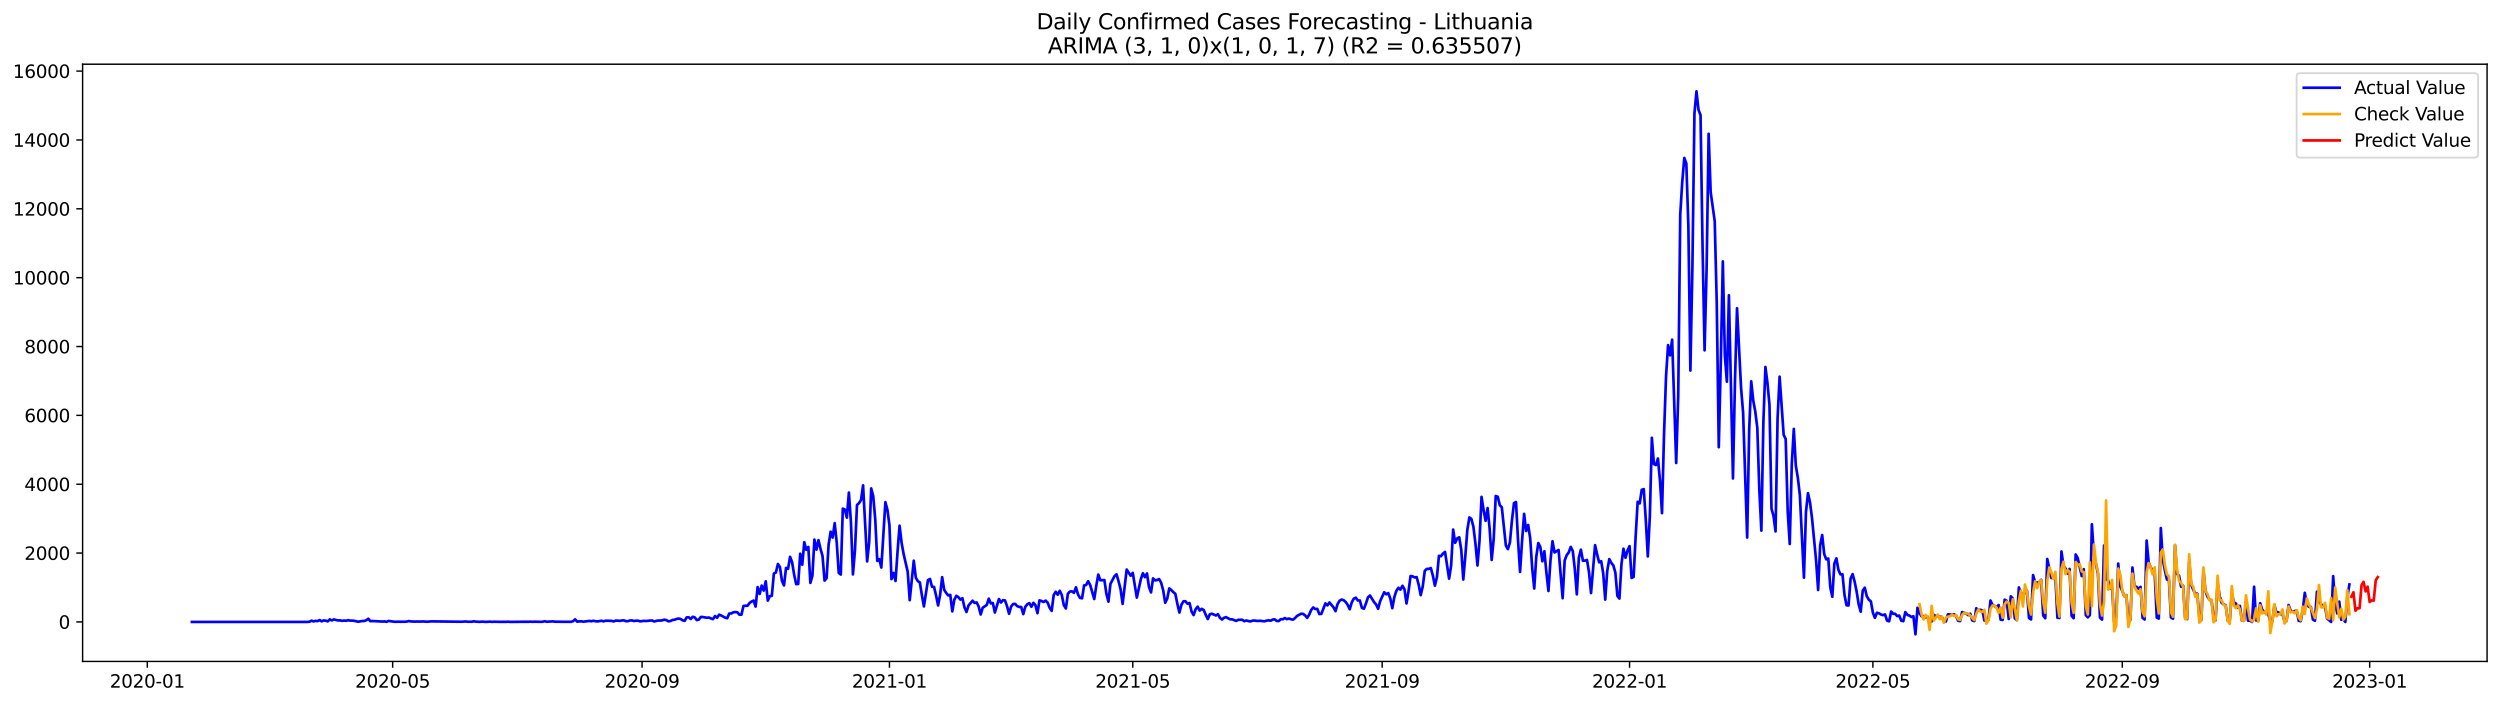 <?xml version="1.0" encoding="utf-8" standalone="no"?>
<!DOCTYPE svg PUBLIC "-//W3C//DTD SVG 1.1//EN"
  "http://www.w3.org/Graphics/SVG/1.1/DTD/svg11.dtd">
<svg xmlns:xlink="http://www.w3.org/1999/xlink" width="1392.412pt" height="392.274pt" viewBox="0 0 1392.412 392.274" xmlns="http://www.w3.org/2000/svg" version="1.1">
 <defs>
  <style type="text/css">*{stroke-linejoin: round; stroke-linecap: butt}</style>
 </defs>
 <g id="figure_1">
  <g id="patch_1">
   <path d="M 0 392.274 
L 1392.412 392.274 
L 1392.412 0 
L 0 0 
z
" style="fill: #ffffff"/>
  </g>
  <g id="axes_1">
   <g id="patch_2">
    <path d="M 46.013 368.396 
L 1385.213 368.396 
L 1385.213 35.755 
L 46.013 35.755 
z
" style="fill: #ffffff"/>
   </g>
   <g id="matplotlib.axis_1">
    <g id="xtick_1">
     <g id="line2d_1">
      <defs>
       <path id="m65c82a0b52" d="M 0 0 
L 0 3.5 
" style="stroke: #000000; stroke-width: 0.8"/>
      </defs>
      <g>
       <use xlink:href="#m65c82a0b52" x="82.039" y="368.396" style="stroke: #000000; stroke-width: 0.8"/>
      </g>
     </g>
     <g id="text_1">
      <!-- 2020-01 -->
      <g transform="translate(61.148 382.994)scale(0.1 -0.1)">
       <defs>
        <path id="DejaVuSans-32" d="M 1228 531 
L 3431 531 
L 3431 0 
L 469 0 
L 469 531 
Q 828 903 1448 1529 
Q 2069 2156 2228 2338 
Q 2531 2678 2651 2914 
Q 2772 3150 2772 3378 
Q 2772 3750 2511 3984 
Q 2250 4219 1831 4219 
Q 1534 4219 1204 4116 
Q 875 4013 500 3803 
L 500 4441 
Q 881 4594 1212 4672 
Q 1544 4750 1819 4750 
Q 2544 4750 2975 4387 
Q 3406 4025 3406 3419 
Q 3406 3131 3298 2873 
Q 3191 2616 2906 2266 
Q 2828 2175 2409 1742 
Q 1991 1309 1228 531 
z
" transform="scale(0.016)"/>
        <path id="DejaVuSans-30" d="M 2034 4250 
Q 1547 4250 1301 3770 
Q 1056 3291 1056 2328 
Q 1056 1369 1301 889 
Q 1547 409 2034 409 
Q 2525 409 2770 889 
Q 3016 1369 3016 2328 
Q 3016 3291 2770 3770 
Q 2525 4250 2034 4250 
z
M 2034 4750 
Q 2819 4750 3233 4129 
Q 3647 3509 3647 2328 
Q 3647 1150 3233 529 
Q 2819 -91 2034 -91 
Q 1250 -91 836 529 
Q 422 1150 422 2328 
Q 422 3509 836 4129 
Q 1250 4750 2034 4750 
z
" transform="scale(0.016)"/>
        <path id="DejaVuSans-2d" d="M 313 2009 
L 1997 2009 
L 1997 1497 
L 313 1497 
L 313 2009 
z
" transform="scale(0.016)"/>
        <path id="DejaVuSans-31" d="M 794 531 
L 1825 531 
L 1825 4091 
L 703 3866 
L 703 4441 
L 1819 4666 
L 2450 4666 
L 2450 531 
L 3481 531 
L 3481 0 
L 794 0 
L 794 531 
z
" transform="scale(0.016)"/>
       </defs>
       <use xlink:href="#DejaVuSans-32"/>
       <use xlink:href="#DejaVuSans-30" x="63.623"/>
       <use xlink:href="#DejaVuSans-32" x="127.246"/>
       <use xlink:href="#DejaVuSans-30" x="190.869"/>
       <use xlink:href="#DejaVuSans-2d" x="254.492"/>
       <use xlink:href="#DejaVuSans-30" x="290.576"/>
       <use xlink:href="#DejaVuSans-31" x="354.199"/>
      </g>
     </g>
    </g>
    <g id="xtick_2">
     <g id="line2d_2">
      <g>
       <use xlink:href="#m65c82a0b52" x="218.692" y="368.396" style="stroke: #000000; stroke-width: 0.8"/>
      </g>
     </g>
     <g id="text_2">
      <!-- 2020-05 -->
      <g transform="translate(197.801 382.994)scale(0.1 -0.1)">
       <defs>
        <path id="DejaVuSans-35" d="M 691 4666 
L 3169 4666 
L 3169 4134 
L 1269 4134 
L 1269 2991 
Q 1406 3038 1543 3061 
Q 1681 3084 1819 3084 
Q 2600 3084 3056 2656 
Q 3513 2228 3513 1497 
Q 3513 744 3044 326 
Q 2575 -91 1722 -91 
Q 1428 -91 1123 -41 
Q 819 9 494 109 
L 494 744 
Q 775 591 1075 516 
Q 1375 441 1709 441 
Q 2250 441 2565 725 
Q 2881 1009 2881 1497 
Q 2881 1984 2565 2268 
Q 2250 2553 1709 2553 
Q 1456 2553 1204 2497 
Q 953 2441 691 2322 
L 691 4666 
z
" transform="scale(0.016)"/>
       </defs>
       <use xlink:href="#DejaVuSans-32"/>
       <use xlink:href="#DejaVuSans-30" x="63.623"/>
       <use xlink:href="#DejaVuSans-32" x="127.246"/>
       <use xlink:href="#DejaVuSans-30" x="190.869"/>
       <use xlink:href="#DejaVuSans-2d" x="254.492"/>
       <use xlink:href="#DejaVuSans-30" x="290.576"/>
       <use xlink:href="#DejaVuSans-35" x="354.199"/>
      </g>
     </g>
    </g>
    <g id="xtick_3">
     <g id="line2d_3">
      <g>
       <use xlink:href="#m65c82a0b52" x="357.604" y="368.396" style="stroke: #000000; stroke-width: 0.8"/>
      </g>
     </g>
     <g id="text_3">
      <!-- 2020-09 -->
      <g transform="translate(336.713 382.994)scale(0.1 -0.1)">
       <defs>
        <path id="DejaVuSans-39" d="M 703 97 
L 703 672 
Q 941 559 1184 500 
Q 1428 441 1663 441 
Q 2288 441 2617 861 
Q 2947 1281 2994 2138 
Q 2813 1869 2534 1725 
Q 2256 1581 1919 1581 
Q 1219 1581 811 2004 
Q 403 2428 403 3163 
Q 403 3881 828 4315 
Q 1253 4750 1959 4750 
Q 2769 4750 3195 4129 
Q 3622 3509 3622 2328 
Q 3622 1225 3098 567 
Q 2575 -91 1691 -91 
Q 1453 -91 1209 -44 
Q 966 3 703 97 
z
M 1959 2075 
Q 2384 2075 2632 2365 
Q 2881 2656 2881 3163 
Q 2881 3666 2632 3958 
Q 2384 4250 1959 4250 
Q 1534 4250 1286 3958 
Q 1038 3666 1038 3163 
Q 1038 2656 1286 2365 
Q 1534 2075 1959 2075 
z
" transform="scale(0.016)"/>
       </defs>
       <use xlink:href="#DejaVuSans-32"/>
       <use xlink:href="#DejaVuSans-30" x="63.623"/>
       <use xlink:href="#DejaVuSans-32" x="127.246"/>
       <use xlink:href="#DejaVuSans-30" x="190.869"/>
       <use xlink:href="#DejaVuSans-2d" x="254.492"/>
       <use xlink:href="#DejaVuSans-30" x="290.576"/>
       <use xlink:href="#DejaVuSans-39" x="354.199"/>
      </g>
     </g>
    </g>
    <g id="xtick_4">
     <g id="line2d_4">
      <g>
       <use xlink:href="#m65c82a0b52" x="495.386" y="368.396" style="stroke: #000000; stroke-width: 0.8"/>
      </g>
     </g>
     <g id="text_4">
      <!-- 2021-01 -->
      <g transform="translate(474.495 382.994)scale(0.1 -0.1)">
       <use xlink:href="#DejaVuSans-32"/>
       <use xlink:href="#DejaVuSans-30" x="63.623"/>
       <use xlink:href="#DejaVuSans-32" x="127.246"/>
       <use xlink:href="#DejaVuSans-31" x="190.869"/>
       <use xlink:href="#DejaVuSans-2d" x="254.492"/>
       <use xlink:href="#DejaVuSans-30" x="290.576"/>
       <use xlink:href="#DejaVuSans-31" x="354.199"/>
      </g>
     </g>
    </g>
    <g id="xtick_5">
     <g id="line2d_5">
      <g>
       <use xlink:href="#m65c82a0b52" x="630.91" y="368.396" style="stroke: #000000; stroke-width: 0.8"/>
      </g>
     </g>
     <g id="text_5">
      <!-- 2021-05 -->
      <g transform="translate(610.019 382.994)scale(0.1 -0.1)">
       <use xlink:href="#DejaVuSans-32"/>
       <use xlink:href="#DejaVuSans-30" x="63.623"/>
       <use xlink:href="#DejaVuSans-32" x="127.246"/>
       <use xlink:href="#DejaVuSans-31" x="190.869"/>
       <use xlink:href="#DejaVuSans-2d" x="254.492"/>
       <use xlink:href="#DejaVuSans-30" x="290.576"/>
       <use xlink:href="#DejaVuSans-35" x="354.199"/>
      </g>
     </g>
    </g>
    <g id="xtick_6">
     <g id="line2d_6">
      <g>
       <use xlink:href="#m65c82a0b52" x="769.822" y="368.396" style="stroke: #000000; stroke-width: 0.8"/>
      </g>
     </g>
     <g id="text_6">
      <!-- 2021-09 -->
      <g transform="translate(748.931 382.994)scale(0.1 -0.1)">
       <use xlink:href="#DejaVuSans-32"/>
       <use xlink:href="#DejaVuSans-30" x="63.623"/>
       <use xlink:href="#DejaVuSans-32" x="127.246"/>
       <use xlink:href="#DejaVuSans-31" x="190.869"/>
       <use xlink:href="#DejaVuSans-2d" x="254.492"/>
       <use xlink:href="#DejaVuSans-30" x="290.576"/>
       <use xlink:href="#DejaVuSans-39" x="354.199"/>
      </g>
     </g>
    </g>
    <g id="xtick_7">
     <g id="line2d_7">
      <g>
       <use xlink:href="#m65c82a0b52" x="907.604" y="368.396" style="stroke: #000000; stroke-width: 0.8"/>
      </g>
     </g>
     <g id="text_7">
      <!-- 2022-01 -->
      <g transform="translate(886.713 382.994)scale(0.1 -0.1)">
       <use xlink:href="#DejaVuSans-32"/>
       <use xlink:href="#DejaVuSans-30" x="63.623"/>
       <use xlink:href="#DejaVuSans-32" x="127.246"/>
       <use xlink:href="#DejaVuSans-32" x="190.869"/>
       <use xlink:href="#DejaVuSans-2d" x="254.492"/>
       <use xlink:href="#DejaVuSans-30" x="290.576"/>
       <use xlink:href="#DejaVuSans-31" x="354.199"/>
      </g>
     </g>
    </g>
    <g id="xtick_8">
     <g id="line2d_8">
      <g>
       <use xlink:href="#m65c82a0b52" x="1043.128" y="368.396" style="stroke: #000000; stroke-width: 0.8"/>
      </g>
     </g>
     <g id="text_8">
      <!-- 2022-05 -->
      <g transform="translate(1022.237 382.994)scale(0.1 -0.1)">
       <use xlink:href="#DejaVuSans-32"/>
       <use xlink:href="#DejaVuSans-30" x="63.623"/>
       <use xlink:href="#DejaVuSans-32" x="127.246"/>
       <use xlink:href="#DejaVuSans-32" x="190.869"/>
       <use xlink:href="#DejaVuSans-2d" x="254.492"/>
       <use xlink:href="#DejaVuSans-30" x="290.576"/>
       <use xlink:href="#DejaVuSans-35" x="354.199"/>
      </g>
     </g>
    </g>
    <g id="xtick_9">
     <g id="line2d_9">
      <g>
       <use xlink:href="#m65c82a0b52" x="1182.04" y="368.396" style="stroke: #000000; stroke-width: 0.8"/>
      </g>
     </g>
     <g id="text_9">
      <!-- 2022-09 -->
      <g transform="translate(1161.148 382.994)scale(0.1 -0.1)">
       <use xlink:href="#DejaVuSans-32"/>
       <use xlink:href="#DejaVuSans-30" x="63.623"/>
       <use xlink:href="#DejaVuSans-32" x="127.246"/>
       <use xlink:href="#DejaVuSans-32" x="190.869"/>
       <use xlink:href="#DejaVuSans-2d" x="254.492"/>
       <use xlink:href="#DejaVuSans-30" x="290.576"/>
       <use xlink:href="#DejaVuSans-39" x="354.199"/>
      </g>
     </g>
    </g>
    <g id="xtick_10">
     <g id="line2d_10">
      <g>
       <use xlink:href="#m65c82a0b52" x="1319.822" y="368.396" style="stroke: #000000; stroke-width: 0.8"/>
      </g>
     </g>
     <g id="text_10">
      <!-- 2023-01 -->
      <g transform="translate(1298.931 382.994)scale(0.1 -0.1)">
       <defs>
        <path id="DejaVuSans-33" d="M 2597 2516 
Q 3050 2419 3304 2112 
Q 3559 1806 3559 1356 
Q 3559 666 3084 287 
Q 2609 -91 1734 -91 
Q 1441 -91 1130 -33 
Q 819 25 488 141 
L 488 750 
Q 750 597 1062 519 
Q 1375 441 1716 441 
Q 2309 441 2620 675 
Q 2931 909 2931 1356 
Q 2931 1769 2642 2001 
Q 2353 2234 1838 2234 
L 1294 2234 
L 1294 2753 
L 1863 2753 
Q 2328 2753 2575 2939 
Q 2822 3125 2822 3475 
Q 2822 3834 2567 4026 
Q 2313 4219 1838 4219 
Q 1578 4219 1281 4162 
Q 984 4106 628 3988 
L 628 4550 
Q 988 4650 1302 4700 
Q 1616 4750 1894 4750 
Q 2613 4750 3031 4423 
Q 3450 4097 3450 3541 
Q 3450 3153 3228 2886 
Q 3006 2619 2597 2516 
z
" transform="scale(0.016)"/>
       </defs>
       <use xlink:href="#DejaVuSans-32"/>
       <use xlink:href="#DejaVuSans-30" x="63.623"/>
       <use xlink:href="#DejaVuSans-32" x="127.246"/>
       <use xlink:href="#DejaVuSans-33" x="190.869"/>
       <use xlink:href="#DejaVuSans-2d" x="254.492"/>
       <use xlink:href="#DejaVuSans-30" x="290.576"/>
       <use xlink:href="#DejaVuSans-31" x="354.199"/>
      </g>
     </g>
    </g>
   </g>
   <g id="matplotlib.axis_2">
    <g id="ytick_1">
     <g id="line2d_11">
      <defs>
       <path id="m5f2a1e02d9" d="M 0 0 
L -3.5 0 
" style="stroke: #000000; stroke-width: 0.8"/>
      </defs>
      <g>
       <use xlink:href="#m5f2a1e02d9" x="46.013" y="346.392" style="stroke: #000000; stroke-width: 0.8"/>
      </g>
     </g>
     <g id="text_11">
      <!-- 0 -->
      <g transform="translate(32.65 350.191)scale(0.1 -0.1)">
       <use xlink:href="#DejaVuSans-30"/>
      </g>
     </g>
    </g>
    <g id="ytick_2">
     <g id="line2d_12">
      <g>
       <use xlink:href="#m5f2a1e02d9" x="46.013" y="308.043" style="stroke: #000000; stroke-width: 0.8"/>
      </g>
     </g>
     <g id="text_12">
      <!-- 2000 -->
      <g transform="translate(13.562 311.842)scale(0.1 -0.1)">
       <use xlink:href="#DejaVuSans-32"/>
       <use xlink:href="#DejaVuSans-30" x="63.623"/>
       <use xlink:href="#DejaVuSans-30" x="127.246"/>
       <use xlink:href="#DejaVuSans-30" x="190.869"/>
      </g>
     </g>
    </g>
    <g id="ytick_3">
     <g id="line2d_13">
      <g>
       <use xlink:href="#m5f2a1e02d9" x="46.013" y="269.694" style="stroke: #000000; stroke-width: 0.8"/>
      </g>
     </g>
     <g id="text_13">
      <!-- 4000 -->
      <g transform="translate(13.562 273.493)scale(0.1 -0.1)">
       <defs>
        <path id="DejaVuSans-34" d="M 2419 4116 
L 825 1625 
L 2419 1625 
L 2419 4116 
z
M 2253 4666 
L 3047 4666 
L 3047 1625 
L 3713 1625 
L 3713 1100 
L 3047 1100 
L 3047 0 
L 2419 0 
L 2419 1100 
L 313 1100 
L 313 1709 
L 2253 4666 
z
" transform="scale(0.016)"/>
       </defs>
       <use xlink:href="#DejaVuSans-34"/>
       <use xlink:href="#DejaVuSans-30" x="63.623"/>
       <use xlink:href="#DejaVuSans-30" x="127.246"/>
       <use xlink:href="#DejaVuSans-30" x="190.869"/>
      </g>
     </g>
    </g>
    <g id="ytick_4">
     <g id="line2d_14">
      <g>
       <use xlink:href="#m5f2a1e02d9" x="46.013" y="231.345" style="stroke: #000000; stroke-width: 0.8"/>
      </g>
     </g>
     <g id="text_14">
      <!-- 6000 -->
      <g transform="translate(13.562 235.144)scale(0.1 -0.1)">
       <defs>
        <path id="DejaVuSans-36" d="M 2113 2584 
Q 1688 2584 1439 2293 
Q 1191 2003 1191 1497 
Q 1191 994 1439 701 
Q 1688 409 2113 409 
Q 2538 409 2786 701 
Q 3034 994 3034 1497 
Q 3034 2003 2786 2293 
Q 2538 2584 2113 2584 
z
M 3366 4563 
L 3366 3988 
Q 3128 4100 2886 4159 
Q 2644 4219 2406 4219 
Q 1781 4219 1451 3797 
Q 1122 3375 1075 2522 
Q 1259 2794 1537 2939 
Q 1816 3084 2150 3084 
Q 2853 3084 3261 2657 
Q 3669 2231 3669 1497 
Q 3669 778 3244 343 
Q 2819 -91 2113 -91 
Q 1303 -91 875 529 
Q 447 1150 447 2328 
Q 447 3434 972 4092 
Q 1497 4750 2381 4750 
Q 2619 4750 2861 4703 
Q 3103 4656 3366 4563 
z
" transform="scale(0.016)"/>
       </defs>
       <use xlink:href="#DejaVuSans-36"/>
       <use xlink:href="#DejaVuSans-30" x="63.623"/>
       <use xlink:href="#DejaVuSans-30" x="127.246"/>
       <use xlink:href="#DejaVuSans-30" x="190.869"/>
      </g>
     </g>
    </g>
    <g id="ytick_5">
     <g id="line2d_15">
      <g>
       <use xlink:href="#m5f2a1e02d9" x="46.013" y="192.996" style="stroke: #000000; stroke-width: 0.8"/>
      </g>
     </g>
     <g id="text_15">
      <!-- 8000 -->
      <g transform="translate(13.562 196.796)scale(0.1 -0.1)">
       <defs>
        <path id="DejaVuSans-38" d="M 2034 2216 
Q 1584 2216 1326 1975 
Q 1069 1734 1069 1313 
Q 1069 891 1326 650 
Q 1584 409 2034 409 
Q 2484 409 2743 651 
Q 3003 894 3003 1313 
Q 3003 1734 2745 1975 
Q 2488 2216 2034 2216 
z
M 1403 2484 
Q 997 2584 770 2862 
Q 544 3141 544 3541 
Q 544 4100 942 4425 
Q 1341 4750 2034 4750 
Q 2731 4750 3128 4425 
Q 3525 4100 3525 3541 
Q 3525 3141 3298 2862 
Q 3072 2584 2669 2484 
Q 3125 2378 3379 2068 
Q 3634 1759 3634 1313 
Q 3634 634 3220 271 
Q 2806 -91 2034 -91 
Q 1263 -91 848 271 
Q 434 634 434 1313 
Q 434 1759 690 2068 
Q 947 2378 1403 2484 
z
M 1172 3481 
Q 1172 3119 1398 2916 
Q 1625 2713 2034 2713 
Q 2441 2713 2670 2916 
Q 2900 3119 2900 3481 
Q 2900 3844 2670 4047 
Q 2441 4250 2034 4250 
Q 1625 4250 1398 4047 
Q 1172 3844 1172 3481 
z
" transform="scale(0.016)"/>
       </defs>
       <use xlink:href="#DejaVuSans-38"/>
       <use xlink:href="#DejaVuSans-30" x="63.623"/>
       <use xlink:href="#DejaVuSans-30" x="127.246"/>
       <use xlink:href="#DejaVuSans-30" x="190.869"/>
      </g>
     </g>
    </g>
    <g id="ytick_6">
     <g id="line2d_16">
      <g>
       <use xlink:href="#m5f2a1e02d9" x="46.013" y="154.648" style="stroke: #000000; stroke-width: 0.8"/>
      </g>
     </g>
     <g id="text_16">
      <!-- 10000 -->
      <g transform="translate(7.2 158.447)scale(0.1 -0.1)">
       <use xlink:href="#DejaVuSans-31"/>
       <use xlink:href="#DejaVuSans-30" x="63.623"/>
       <use xlink:href="#DejaVuSans-30" x="127.246"/>
       <use xlink:href="#DejaVuSans-30" x="190.869"/>
       <use xlink:href="#DejaVuSans-30" x="254.492"/>
      </g>
     </g>
    </g>
    <g id="ytick_7">
     <g id="line2d_17">
      <g>
       <use xlink:href="#m5f2a1e02d9" x="46.013" y="116.299" style="stroke: #000000; stroke-width: 0.8"/>
      </g>
     </g>
     <g id="text_17">
      <!-- 12000 -->
      <g transform="translate(7.2 120.098)scale(0.1 -0.1)">
       <use xlink:href="#DejaVuSans-31"/>
       <use xlink:href="#DejaVuSans-32" x="63.623"/>
       <use xlink:href="#DejaVuSans-30" x="127.246"/>
       <use xlink:href="#DejaVuSans-30" x="190.869"/>
       <use xlink:href="#DejaVuSans-30" x="254.492"/>
      </g>
     </g>
    </g>
    <g id="ytick_8">
     <g id="line2d_18">
      <g>
       <use xlink:href="#m5f2a1e02d9" x="46.013" y="77.95" style="stroke: #000000; stroke-width: 0.8"/>
      </g>
     </g>
     <g id="text_18">
      <!-- 14000 -->
      <g transform="translate(7.2 81.749)scale(0.1 -0.1)">
       <use xlink:href="#DejaVuSans-31"/>
       <use xlink:href="#DejaVuSans-34" x="63.623"/>
       <use xlink:href="#DejaVuSans-30" x="127.246"/>
       <use xlink:href="#DejaVuSans-30" x="190.869"/>
       <use xlink:href="#DejaVuSans-30" x="254.492"/>
      </g>
     </g>
    </g>
    <g id="ytick_9">
     <g id="line2d_19">
      <g>
       <use xlink:href="#m5f2a1e02d9" x="46.013" y="39.601" style="stroke: #000000; stroke-width: 0.8"/>
      </g>
     </g>
     <g id="text_19">
      <!-- 16000 -->
      <g transform="translate(7.2 43.4)scale(0.1 -0.1)">
       <use xlink:href="#DejaVuSans-31"/>
       <use xlink:href="#DejaVuSans-36" x="63.623"/>
       <use xlink:href="#DejaVuSans-30" x="127.246"/>
       <use xlink:href="#DejaVuSans-30" x="190.869"/>
       <use xlink:href="#DejaVuSans-30" x="254.492"/>
      </g>
     </g>
    </g>
   </g>
   <g id="line2d_20">
    <path d="M 106.885 346.392 
L 171.259 346.392 
L 172.388 346.277 
L 173.518 345.682 
L 174.647 346.123 
L 175.776 345.817 
L 176.906 345.932 
L 178.035 345.337 
L 179.165 346.085 
L 180.294 345.548 
L 181.423 345.702 
L 182.553 346.066 
L 183.682 344.992 
L 184.811 345.548 
L 185.941 344.992 
L 188.199 345.567 
L 189.329 345.51 
L 190.458 345.797 
L 191.588 345.625 
L 192.717 345.759 
L 193.846 345.433 
L 194.976 345.663 
L 196.105 345.644 
L 197.234 345.759 
L 199.493 346.277 
L 201.752 345.874 
L 202.881 345.893 
L 204.011 345.452 
L 205.14 344.609 
L 206.269 345.989 
L 207.399 345.893 
L 213.045 346.181 
L 214.175 346.104 
L 215.304 346.354 
L 216.434 345.836 
L 219.822 346.315 
L 222.08 346.258 
L 223.21 346.315 
L 224.339 346.258 
L 225.468 346.315 
L 226.598 346.181 
L 227.727 345.913 
L 228.857 346.123 
L 231.115 346.219 
L 232.245 346.143 
L 233.374 346.219 
L 235.633 346.123 
L 237.891 346.277 
L 240.15 346.085 
L 257.091 346.296 
L 259.349 346.143 
L 260.479 346.277 
L 262.737 346.296 
L 263.867 346.047 
L 264.996 346.238 
L 267.255 346.354 
L 268.384 346.238 
L 270.643 346.373 
L 272.902 346.238 
L 274.031 346.354 
L 275.16 346.277 
L 278.549 346.354 
L 281.937 346.334 
L 283.066 346.258 
L 284.195 346.392 
L 289.842 346.315 
L 292.101 346.296 
L 294.36 346.315 
L 295.489 346.238 
L 296.618 346.334 
L 297.748 346.258 
L 301.136 346.334 
L 302.265 346.296 
L 303.395 345.989 
L 304.524 346.296 
L 307.912 346.085 
L 309.041 346.258 
L 313.559 346.315 
L 318.076 346.315 
L 319.206 345.989 
L 320.335 344.954 
L 321.464 346.238 
L 322.594 346.085 
L 323.723 346.047 
L 324.853 346.258 
L 328.241 345.836 
L 329.37 346.028 
L 330.499 345.74 
L 331.629 345.989 
L 332.758 346.104 
L 335.017 345.74 
L 336.146 346.085 
L 337.276 345.721 
L 340.664 345.797 
L 341.793 346.123 
L 342.922 345.663 
L 344.052 345.682 
L 345.181 345.817 
L 346.31 345.606 
L 347.44 345.51 
L 348.569 345.97 
L 349.699 345.989 
L 350.828 345.587 
L 351.957 345.548 
L 353.087 345.893 
L 354.216 345.702 
L 355.345 345.702 
L 356.475 346.066 
L 358.733 345.797 
L 359.863 345.893 
L 362.122 345.625 
L 363.251 345.606 
L 364.38 346.162 
L 365.51 345.817 
L 366.639 345.606 
L 367.768 345.644 
L 368.898 345.491 
L 370.027 345.126 
L 371.156 345.395 
L 372.286 346.066 
L 373.415 345.893 
L 374.545 345.299 
L 375.674 345.203 
L 376.803 344.724 
L 377.933 344.513 
L 379.062 344.743 
L 380.191 345.51 
L 381.321 345.797 
L 382.45 343.861 
L 383.579 343.803 
L 384.709 344.762 
L 385.838 343.516 
L 386.968 343.88 
L 388.097 345.376 
L 389.226 345.069 
L 390.356 343.612 
L 391.485 343.669 
L 393.744 344.072 
L 394.873 343.957 
L 396.002 344.474 
L 397.132 344.82 
L 398.261 343.094 
L 399.391 344.11 
L 400.52 342.346 
L 401.649 342.787 
L 403.908 344.033 
L 405.037 344.321 
L 406.167 341.713 
L 407.296 341.694 
L 408.425 341.042 
L 409.555 340.889 
L 410.684 341.023 
L 411.814 342.365 
L 412.943 342.365 
L 414.072 337.514 
L 415.202 337.361 
L 416.331 337.418 
L 417.46 335.846 
L 418.59 335.06 
L 419.719 334.485 
L 420.848 337.84 
L 421.978 326.968 
L 423.107 330.784 
L 424.237 326.163 
L 425.366 328.943 
L 426.495 323.766 
L 427.625 334.523 
L 428.754 332.049 
L 429.883 331.838 
L 431.013 319.452 
L 432.142 318.877 
L 433.271 314.121 
L 434.401 315.789 
L 435.53 323.574 
L 436.66 326.067 
L 437.789 316.307 
L 438.918 316.825 
L 440.048 310.133 
L 441.177 313.163 
L 442.306 320.085 
L 443.436 325.3 
L 444.565 325.281 
L 445.694 308.388 
L 446.824 314.524 
L 447.953 301.984 
L 449.083 306.202 
L 450.212 304.611 
L 451.341 324.648 
L 452.471 320.717 
L 453.6 300.546 
L 454.729 306.106 
L 455.859 300.814 
L 456.988 305.685 
L 458.117 309.654 
L 459.247 323.383 
L 460.376 322.06 
L 461.506 303.403 
L 462.635 296.136 
L 463.764 299.395 
L 464.894 291.361 
L 466.023 302.137 
L 467.152 319.068 
L 468.282 320.008 
L 469.411 283.289 
L 470.54 283.807 
L 471.67 288.313 
L 472.799 274.334 
L 473.929 290.633 
L 475.058 319.931 
L 476.187 306.452 
L 477.317 281.256 
L 478.446 280.221 
L 479.575 278.438 
L 480.705 270.308 
L 482.963 312.702 
L 484.093 302.099 
L 485.222 272.033 
L 486.352 276.309 
L 487.481 289.329 
L 488.61 312.396 
L 489.74 311.418 
L 490.869 316.096 
L 493.128 279.703 
L 494.257 283.902 
L 495.386 292.512 
L 496.516 322.558 
L 497.645 319.087 
L 498.775 323.574 
L 499.904 307.199 
L 501.033 292.799 
L 502.163 302.329 
L 503.292 308.599 
L 505.551 318.436 
L 506.68 334.274 
L 508.939 312.281 
L 510.068 321.734 
L 511.198 323.651 
L 512.327 324.418 
L 513.456 331.493 
L 514.586 337.763 
L 516.844 323.095 
L 517.974 322.462 
L 519.103 326.776 
L 520.233 326.891 
L 521.362 331.704 
L 522.491 337.207 
L 523.621 331.206 
L 524.75 321.465 
L 525.879 328.54 
L 527.009 330.266 
L 528.138 331.647 
L 529.267 331.34 
L 530.397 340.525 
L 531.526 334.024 
L 532.656 331.858 
L 533.785 332.605 
L 534.914 333.967 
L 536.044 333.2 
L 537.173 338.262 
L 538.302 340.85 
L 539.432 337.226 
L 541.69 334.561 
L 542.82 335.808 
L 543.949 335.52 
L 545.079 337.783 
L 546.208 342.25 
L 547.337 338.473 
L 549.596 336.939 
L 550.725 333.43 
L 551.855 336.076 
L 552.984 335.865 
L 554.113 341.157 
L 556.372 333.641 
L 557.502 335.597 
L 558.631 334.254 
L 559.76 334.446 
L 560.89 337.648 
L 562.019 341.848 
L 563.148 337.84 
L 564.278 336.421 
L 565.407 336.344 
L 566.536 337.591 
L 567.666 338.051 
L 568.795 338.07 
L 569.925 342.039 
L 571.054 337.993 
L 572.183 336.536 
L 573.313 335.923 
L 574.442 337.955 
L 575.571 335.75 
L 576.701 337.092 
L 577.83 341.522 
L 578.959 334.37 
L 580.089 334.734 
L 581.218 335.29 
L 582.348 334.504 
L 583.477 335.597 
L 584.606 338.492 
L 585.736 340.237 
L 586.865 331.436 
L 587.994 329.595 
L 589.124 331.244 
L 590.253 329.039 
L 591.382 331.417 
L 592.512 337.016 
L 593.641 338.895 
L 594.771 330.688 
L 595.9 329.461 
L 597.029 329.346 
L 598.159 330.189 
L 599.288 327.102 
L 600.417 331.11 
L 601.547 333.008 
L 602.676 333.238 
L 603.805 326.067 
L 604.935 325.799 
L 606.064 323.728 
L 607.194 325.856 
L 609.452 333.641 
L 610.582 326.297 
L 611.711 320.008 
L 612.84 323.21 
L 615.099 323.076 
L 616.228 330.707 
L 617.358 335.098 
L 618.487 325.147 
L 620.746 320.909 
L 621.875 319.854 
L 623.005 323.747 
L 624.134 328.291 
L 625.263 336.364 
L 627.522 317.208 
L 629.781 320.66 
L 630.91 319.068 
L 633.169 332.836 
L 635.428 322.501 
L 636.557 319.279 
L 637.686 321.465 
L 638.816 319.394 
L 639.945 326.949 
L 641.074 329.959 
L 642.204 322.155 
L 643.333 323.268 
L 644.463 323.037 
L 645.592 322.52 
L 646.721 324.591 
L 647.851 328.79 
L 648.98 335.731 
L 650.109 333.372 
L 651.239 327.716 
L 652.368 328.656 
L 653.497 329.787 
L 654.627 330.746 
L 655.756 336.364 
L 656.886 341.176 
L 658.015 336.824 
L 659.144 334.906 
L 660.274 334.887 
L 661.403 336.268 
L 662.532 335.865 
L 663.662 340.62 
L 664.791 342.557 
L 665.92 339.336 
L 667.05 337.878 
L 668.179 340.064 
L 669.309 339.106 
L 670.438 339.777 
L 671.567 342.442 
L 672.697 344.781 
L 673.826 342.154 
L 674.955 341.809 
L 677.214 342.787 
L 678.343 342.078 
L 679.473 344.11 
L 680.602 345.05 
L 681.732 344.091 
L 682.861 343.727 
L 685.12 344.954 
L 686.249 344.954 
L 688.508 345.817 
L 689.637 345.222 
L 691.896 345.184 
L 693.025 345.989 
L 694.155 345.567 
L 695.284 345.913 
L 696.413 346.104 
L 697.543 345.721 
L 698.672 345.587 
L 699.801 345.817 
L 700.931 345.836 
L 702.06 345.74 
L 703.189 345.951 
L 704.319 346.028 
L 705.448 345.682 
L 706.578 345.51 
L 707.707 345.721 
L 708.836 345.107 
L 709.966 344.935 
L 711.095 345.855 
L 712.224 345.893 
L 713.354 344.877 
L 714.483 344.915 
L 715.612 344.244 
L 716.742 344.839 
L 717.871 344.494 
L 719.001 344.877 
L 720.13 345.126 
L 721.259 344.283 
L 722.389 343.056 
L 724.647 341.828 
L 725.777 341.905 
L 726.906 342.749 
L 728.036 344.129 
L 729.165 342.327 
L 730.294 339.719 
L 731.424 338.339 
L 732.553 339.201 
L 733.682 339.144 
L 734.812 342.001 
L 735.941 341.924 
L 738.2 336.076 
L 739.329 337.188 
L 740.459 335.539 
L 742.717 338.281 
L 743.847 340.39 
L 744.976 336.46 
L 746.105 334.561 
L 747.235 333.928 
L 748.364 334.293 
L 749.493 335.29 
L 750.623 336.901 
L 751.752 339.336 
L 752.882 335.501 
L 754.011 333.43 
L 755.14 332.893 
L 756.27 334.446 
L 757.399 334.446 
L 758.528 338.55 
L 759.658 339.048 
L 760.787 336.095 
L 761.916 332.701 
L 763.046 331.685 
L 765.305 335.347 
L 766.434 336.67 
L 767.563 339.086 
L 768.693 334.849 
L 770.951 329.864 
L 772.081 330.995 
L 773.21 330.324 
L 774.339 333.296 
L 775.469 338.741 
L 776.598 332.567 
L 777.728 329.077 
L 778.857 327.39 
L 779.986 328.406 
L 781.116 326.259 
L 782.245 328.215 
L 783.374 336.114 
L 784.504 329.346 
L 785.633 320.832 
L 786.762 320.986 
L 787.892 321.619 
L 789.021 321.427 
L 790.151 325.626 
L 791.28 331.455 
L 792.409 326.661 
L 793.539 317.956 
L 794.668 316.863 
L 795.797 316.863 
L 796.927 316.384 
L 798.056 320.621 
L 799.185 326.201 
L 800.315 321.427 
L 801.444 309.596 
L 802.574 309.788 
L 803.703 308.273 
L 804.832 307.391 
L 807.091 322.309 
L 808.22 315.061 
L 809.35 294.947 
L 810.479 302.329 
L 811.608 299.875 
L 812.738 299.242 
L 813.867 306.183 
L 814.997 322.788 
L 816.126 309.807 
L 817.255 295.1 
L 818.385 288.178 
L 819.514 289.022 
L 820.643 293.451 
L 821.773 302.77 
L 822.902 314.965 
L 824.031 301.274 
L 825.161 276.731 
L 826.29 283.979 
L 827.42 290.057 
L 828.549 282.982 
L 829.678 294.544 
L 830.808 311.859 
L 831.937 300.22 
L 833.066 276.252 
L 834.196 276.654 
L 835.325 281.352 
L 836.454 282.541 
L 838.713 303.844 
L 839.843 305.857 
L 840.972 302.156 
L 842.101 289.846 
L 843.231 280.202 
L 844.36 279.607 
L 845.489 300.929 
L 846.619 318.531 
L 847.748 301.102 
L 848.877 286.203 
L 850.007 295.752 
L 851.136 292.397 
L 852.266 299.875 
L 853.395 316.672 
L 854.524 327.774 
L 855.654 310.075 
L 856.783 302.463 
L 857.912 304.687 
L 859.042 312.626 
L 860.171 307.027 
L 861.3 319.011 
L 862.43 329.154 
L 863.559 312.185 
L 864.689 301.447 
L 865.818 307.698 
L 868.077 306.298 
L 870.335 333.2 
L 871.465 312.166 
L 872.594 309.213 
L 873.723 307.698 
L 874.853 304.611 
L 875.982 306.893 
L 877.112 316.921 
L 878.241 331.033 
L 879.37 310.612 
L 880.5 306.164 
L 881.629 312.319 
L 882.758 312.242 
L 883.888 311.859 
L 885.017 318.704 
L 886.146 330.324 
L 888.405 303.633 
L 889.535 308.714 
L 890.664 313.22 
L 891.793 312.549 
L 892.923 319.241 
L 894.052 333.948 
L 895.181 317.918 
L 896.311 311.399 
L 897.44 313.527 
L 898.569 314.907 
L 899.699 318.934 
L 900.828 331.915 
L 901.958 333.372 
L 903.087 314.294 
L 904.216 305.608 
L 905.346 310.651 
L 906.475 306.586 
L 907.604 304.189 
L 908.734 321.887 
L 909.863 321.35 
L 910.992 298.935 
L 912.122 279.473 
L 913.251 280.393 
L 914.381 272.82 
L 915.51 272.417 
L 916.639 289.425 
L 917.769 309.903 
L 918.898 287.756 
L 920.027 243.828 
L 921.157 258.458 
L 922.286 259.033 
L 923.416 255.371 
L 924.545 267.7 
L 925.674 285.801 
L 926.804 241.91 
L 927.933 209.391 
L 929.062 192.21 
L 930.192 197.924 
L 931.321 189.181 
L 933.58 257.864 
L 934.709 220.627 
L 935.839 119.482 
L 936.968 101.093 
L 938.097 87.959 
L 939.227 91.123 
L 940.356 125.713 
L 941.485 206.38 
L 942.615 148.588 
L 943.744 63.166 
L 944.873 50.876 
L 946.003 61.153 
L 947.132 64.106 
L 948.262 137.333 
L 949.391 195.144 
L 950.52 149.777 
L 951.65 74.518 
L 952.779 106.98 
L 955.038 123.221 
L 956.167 168.472 
L 957.296 249.082 
L 958.426 201.433 
L 959.555 145.578 
L 960.685 197.963 
L 961.814 212.593 
L 962.943 164.446 
L 965.202 266.492 
L 966.331 211.73 
L 967.461 171.674 
L 969.719 216.236 
L 970.849 229.83 
L 973.108 299.395 
L 974.237 239.188 
L 975.366 212.363 
L 976.496 223.081 
L 977.625 229.198 
L 978.754 238.267 
L 979.884 272.8 
L 981.013 295.541 
L 982.142 235.008 
L 983.272 204.386 
L 984.401 213.168 
L 985.531 225.516 
L 986.66 283.308 
L 987.789 287.411 
L 988.919 295.982 
L 990.048 232.86 
L 991.177 209.793 
L 993.436 242.179 
L 994.565 244.518 
L 995.695 284.957 
L 996.824 302.981 
L 997.954 258.611 
L 999.083 238.881 
L 1000.212 259.378 
L 1001.342 266.128 
L 1002.471 275.964 
L 1004.73 321.753 
L 1005.859 285.13 
L 1006.988 274.679 
L 1008.118 279.876 
L 1009.247 288.773 
L 1011.506 312.242 
L 1012.635 328.598 
L 1013.765 303.671 
L 1014.894 297.996 
L 1016.023 308.599 
L 1017.153 311.552 
L 1018.282 311.073 
L 1019.411 327.141 
L 1020.541 332.375 
L 1021.67 313.872 
L 1022.8 310.996 
L 1023.929 317.362 
L 1025.058 319.893 
L 1026.188 319.854 
L 1027.317 331.359 
L 1028.446 337.092 
L 1029.576 337.246 
L 1030.705 322.328 
L 1031.834 319.759 
L 1032.964 323.958 
L 1034.093 329.557 
L 1035.223 336.632 
L 1036.352 340.697 
L 1037.481 328.962 
L 1038.611 327.332 
L 1039.74 332.088 
L 1040.869 333.986 
L 1041.999 334.926 
L 1043.128 341.196 
L 1044.257 344.129 
L 1045.387 341.253 
L 1046.516 341.598 
L 1047.646 342.269 
L 1048.775 342.615 
L 1049.904 342.212 
L 1051.034 345.682 
L 1052.163 346.047 
L 1053.292 340.601 
L 1054.422 341.848 
L 1055.551 341.886 
L 1056.68 343.151 
L 1057.81 342.864 
L 1058.939 345.721 
L 1060.069 345.989 
L 1061.198 340.927 
L 1062.327 342.461 
L 1063.457 342.864 
L 1064.586 343.631 
L 1065.715 343.228 
L 1066.845 353.276 
L 1067.974 338.511 
L 1069.103 341.579 
L 1070.233 343.228 
L 1071.362 343.151 
L 1072.492 343.899 
L 1073.621 343.535 
L 1074.75 345.874 
L 1075.88 346.143 
L 1077.009 342.423 
L 1078.138 343.171 
L 1079.268 343.247 
L 1081.526 343.707 
L 1082.656 345.778 
L 1083.785 346.143 
L 1084.915 342.174 
L 1086.044 342.212 
L 1087.173 342.423 
L 1088.303 342.135 
L 1089.432 342.883 
L 1090.561 345.702 
L 1091.691 345.951 
L 1092.82 340.889 
L 1095.079 341.713 
L 1096.208 342.615 
L 1097.338 341.809 
L 1098.467 345.529 
L 1099.596 345.932 
L 1100.726 338.78 
L 1101.855 340.007 
L 1102.984 339.585 
L 1104.114 340.045 
L 1105.243 345.644 
L 1106.372 345.337 
L 1107.502 345.241 
L 1108.631 334.465 
L 1109.761 336.977 
L 1110.89 337.457 
L 1112.019 338.3 
L 1113.149 336.958 
L 1114.278 345.126 
L 1115.407 345.28 
L 1116.537 333.986 
L 1117.666 334.657 
L 1118.795 344.743 
L 1119.925 332.126 
L 1121.054 333.372 
L 1122.184 344.455 
L 1123.313 345.395 
L 1124.442 327.16 
L 1125.572 330.362 
L 1126.701 330.937 
L 1127.83 330.381 
L 1128.96 329.058 
L 1130.089 344.264 
L 1131.219 344.992 
L 1132.348 320.295 
L 1133.477 324.303 
L 1134.607 324.456 
L 1135.736 324.322 
L 1136.865 322.942 
L 1137.995 342.806 
L 1139.124 344.34 
L 1140.253 311.322 
L 1142.512 321.925 
L 1143.642 320.564 
L 1144.771 321.369 
L 1145.9 344.053 
L 1147.03 344.206 
L 1148.159 307.142 
L 1149.288 315.138 
L 1150.418 316.595 
L 1151.547 319.452 
L 1152.676 316.863 
L 1153.806 343.017 
L 1154.935 344.321 
L 1156.065 308.829 
L 1157.194 310.766 
L 1159.453 320.871 
L 1160.582 317.017 
L 1161.711 342.595 
L 1162.841 343.842 
L 1163.97 342.615 
L 1165.099 291.994 
L 1166.229 309.289 
L 1167.358 314.006 
L 1168.488 319.567 
L 1169.617 344.033 
L 1170.746 345.107 
L 1171.876 303.825 
L 1173.005 322.769 
L 1174.134 323.172 
L 1175.264 327.908 
L 1176.393 327.658 
L 1177.522 346.392 
L 1178.652 343.631 
L 1179.781 313.891 
L 1180.911 326.7 
L 1182.04 329.077 
L 1183.169 332.069 
L 1184.299 331.417 
L 1185.428 345.165 
L 1186.557 345.241 
L 1187.687 316.077 
L 1188.816 326.604 
L 1189.945 326.834 
L 1191.075 327.927 
L 1192.204 326.872 
L 1193.334 344.129 
L 1194.463 345.03 
L 1195.592 301.083 
L 1196.722 313.086 
L 1197.851 316.058 
L 1198.98 317.726 
L 1200.11 319.816 
L 1201.239 343.995 
L 1202.368 344.551 
L 1203.498 294.122 
L 1204.627 311.782 
L 1205.757 317.688 
L 1206.886 322.75 
L 1208.015 322.98 
L 1209.145 343.918 
L 1210.274 344.589 
L 1211.403 303.748 
L 1212.533 319.663 
L 1213.662 320.66 
L 1214.791 326.757 
L 1215.921 326.24 
L 1217.05 344.11 
L 1218.18 344.82 
L 1219.309 312.702 
L 1220.438 325.683 
L 1221.568 328.483 
L 1222.697 330.63 
L 1223.826 330.669 
L 1224.956 343.88 
L 1226.085 345.299 
L 1227.214 317.438 
L 1228.344 329.001 
L 1229.473 332.337 
L 1230.603 333.967 
L 1231.732 334.389 
L 1232.861 343.305 
L 1233.991 345.491 
L 1235.12 324.552 
L 1236.249 331.896 
L 1237.379 335.808 
L 1239.637 337.207 
L 1240.767 345.644 
L 1241.896 345.606 
L 1243.026 330.592 
L 1244.155 335.386 
L 1245.284 336.134 
L 1246.414 338.473 
L 1247.543 337.457 
L 1248.672 345.682 
L 1249.802 345.702 
L 1250.931 335.136 
L 1252.06 345.663 
L 1253.19 345.702 
L 1254.319 346.392 
L 1255.449 326.796 
L 1256.578 345.567 
L 1257.707 345.74 
L 1258.837 335.98 
L 1259.966 339.508 
L 1261.095 341.061 
L 1263.354 342.02 
L 1264.483 345.989 
L 1265.613 346.104 
L 1266.742 337.092 
L 1267.872 340.985 
L 1269.001 341.061 
L 1270.13 342.039 
L 1271.26 341.886 
L 1272.389 345.874 
L 1273.518 345.855 
L 1274.648 336.996 
L 1275.777 340.026 
L 1276.906 340.659 
L 1279.165 340.045 
L 1280.295 345.778 
L 1281.424 345.951 
L 1282.553 339.777 
L 1283.683 330.17 
L 1284.812 336.344 
L 1285.941 337.936 
L 1287.071 338.07 
L 1288.2 345.05 
L 1289.329 345.74 
L 1290.459 329.538 
L 1291.588 335.079 
L 1292.718 336.594 
L 1293.847 337.38 
L 1294.976 337.859 
L 1296.106 344.474 
L 1298.364 346.392 
L 1299.494 320.89 
L 1300.623 336.229 
L 1301.752 341.656 
L 1302.882 335.079 
L 1304.011 345.203 
L 1305.141 344.954 
L 1306.27 346.392 
L 1307.399 332.605 
L 1308.529 325.511 
L 1308.529 325.511 
" clip-path="url(#pdcaef74b6a)" style="fill: none; stroke: #0000ff; stroke-width: 1.5; stroke-linecap: square"/>
   </g>
   <g id="line2d_21">
    <path d="M 1069.103 336.555 
L 1070.233 342.144 
L 1071.362 345.044 
L 1072.492 342.508 
L 1073.621 343.57 
L 1074.75 350.823 
L 1075.88 337.472 
L 1077.009 345.633 
L 1078.138 344.152 
L 1079.268 342.285 
L 1080.397 344.878 
L 1081.526 343.36 
L 1082.656 346.853 
L 1083.785 343.98 
L 1084.915 343.457 
L 1086.044 343.204 
L 1087.173 342.291 
L 1088.303 343.138 
L 1089.432 342.48 
L 1090.561 344.9 
L 1091.691 345.288 
L 1092.82 342.484 
L 1093.949 341.347 
L 1096.208 341.862 
L 1097.338 342.803 
L 1098.467 344.225 
L 1099.596 345.336 
L 1100.726 341.842 
L 1101.855 339.494 
L 1102.984 340.586 
L 1104.114 340.752 
L 1105.243 339.612 
L 1106.372 347.361 
L 1107.502 345.416 
L 1108.631 339.139 
L 1109.761 337.233 
L 1110.89 337.326 
L 1112.019 338.421 
L 1113.149 341.345 
L 1114.278 338.416 
L 1115.407 344.062 
L 1116.537 336.527 
L 1117.666 335.062 
L 1118.795 335.665 
L 1119.925 343.823 
L 1121.054 333.795 
L 1122.184 338.898 
L 1123.313 345.498 
L 1124.442 334.682 
L 1125.572 328.937 
L 1126.701 337.795 
L 1127.83 325.56 
L 1128.96 329.984 
L 1130.089 337.957 
L 1131.219 342.265 
L 1132.348 330.155 
L 1133.477 323.826 
L 1134.607 327.584 
L 1135.736 324.322 
L 1136.865 323.121 
L 1137.995 335.013 
L 1139.124 341.277 
L 1140.253 323.498 
L 1141.383 316.046 
L 1142.512 318.878 
L 1143.642 322.386 
L 1144.771 318.481 
L 1145.9 335.958 
L 1147.03 343.396 
L 1148.159 316.818 
L 1149.288 312.893 
L 1150.418 319.779 
L 1151.547 317.477 
L 1152.676 318.459 
L 1153.806 335.781 
L 1154.935 341.33 
L 1156.065 313.036 
L 1157.194 314.689 
L 1158.323 314.238 
L 1159.453 318.23 
L 1160.582 318.68 
L 1161.711 337.774 
L 1162.841 342.25 
L 1163.97 313.211 
L 1165.099 337.643 
L 1166.229 303.287 
L 1167.358 313.315 
L 1168.488 318.598 
L 1169.617 336.569 
L 1170.746 342.831 
L 1171.876 335.173 
L 1173.005 278.751 
L 1174.134 328.353 
L 1175.264 327.585 
L 1176.393 323.014 
L 1177.522 351.552 
L 1178.652 348.277 
L 1179.781 316.679 
L 1180.911 319.96 
L 1182.04 328.758 
L 1183.169 332.104 
L 1184.299 331.459 
L 1185.428 349.168 
L 1186.557 344.778 
L 1187.687 319.473 
L 1188.816 326.638 
L 1189.945 328.827 
L 1191.075 330.601 
L 1192.204 328.198 
L 1193.334 340.731 
L 1194.463 343.266 
L 1195.592 318.997 
L 1196.722 313.611 
L 1197.851 315.991 
L 1198.98 319.941 
L 1200.11 315.974 
L 1201.239 332.982 
L 1202.368 341.651 
L 1203.498 307.757 
L 1204.627 305.974 
L 1205.757 314.705 
L 1206.886 319.886 
L 1208.015 321 
L 1209.145 341.029 
L 1210.274 343.455 
L 1211.403 303.385 
L 1212.533 317.203 
L 1213.662 323.462 
L 1214.791 324.711 
L 1215.921 326.782 
L 1217.05 344.837 
L 1218.18 344.427 
L 1219.309 308.727 
L 1220.438 325.388 
L 1221.568 326.782 
L 1222.697 332.381 
L 1223.826 330.962 
L 1224.956 346.762 
L 1226.085 345.57 
L 1227.214 316.038 
L 1228.344 329.1 
L 1229.473 330.822 
L 1230.603 334.324 
L 1231.732 333.983 
L 1232.861 346.578 
L 1233.991 345.276 
L 1235.12 320.623 
L 1236.249 334.311 
L 1237.379 334.385 
L 1238.508 336.891 
L 1239.637 337.401 
L 1240.767 345.757 
L 1241.896 347.493 
L 1243.026 326.442 
L 1244.155 337.063 
L 1245.284 338.705 
L 1246.414 337.151 
L 1247.543 339.466 
L 1248.672 345.573 
L 1249.802 345.867 
L 1250.931 331.571 
L 1252.06 338.983 
L 1253.19 344.976 
L 1254.319 346.051 
L 1255.449 345.216 
L 1256.578 338.832 
L 1257.707 346.297 
L 1258.837 337.083 
L 1259.966 341.673 
L 1261.095 340.78 
L 1262.225 342.279 
L 1263.354 329.342 
L 1264.483 352.619 
L 1265.613 346.307 
L 1266.742 336.488 
L 1267.872 343.195 
L 1269.001 342.183 
L 1270.13 341.918 
L 1271.26 339.432 
L 1272.389 347.244 
L 1273.518 345.907 
L 1274.648 337.774 
L 1275.777 341.103 
L 1276.906 340.623 
L 1278.036 341.597 
L 1279.165 339.919 
L 1280.295 344.036 
L 1281.424 345.503 
L 1282.553 337.897 
L 1283.683 341.875 
L 1284.812 333.31 
L 1285.941 336.789 
L 1287.071 338.547 
L 1289.329 344.234 
L 1290.459 339.3 
L 1291.588 325.839 
L 1292.718 338.217 
L 1293.847 338.333 
L 1294.976 335.785 
L 1296.106 343.934 
L 1297.235 344.692 
L 1298.364 333.106 
L 1299.494 345.389 
L 1300.623 327.17 
L 1301.752 336.051 
L 1302.882 343.841 
L 1304.011 339.062 
L 1305.141 345.147 
L 1306.27 343.573 
L 1307.399 328.742 
L 1308.529 342.117 
L 1308.529 342.117 
" clip-path="url(#pdcaef74b6a)" style="fill: none; stroke: #ffa500; stroke-width: 1.5; stroke-linecap: square"/>
   </g>
   <g id="line2d_22">
    <path d="M 1309.658 332.32 
L 1310.787 329.866 
L 1311.917 340.161 
L 1313.046 338.736 
L 1314.175 338.784 
L 1315.305 325.895 
L 1316.434 324.069 
L 1317.564 329.395 
L 1318.693 326.763 
L 1319.822 335.286 
L 1320.952 334.376 
L 1322.081 334.522 
L 1323.21 323.118 
L 1324.34 321.407 
" clip-path="url(#pdcaef74b6a)" style="fill: none; stroke: #ff0000; stroke-width: 1.5; stroke-linecap: square"/>
   </g>
   <g id="patch_3">
    <path d="M 46.013 368.396 
L 46.013 35.755 
" style="fill: none; stroke: #000000; stroke-width: 0.8; stroke-linejoin: miter; stroke-linecap: square"/>
   </g>
   <g id="patch_4">
    <path d="M 1385.213 368.396 
L 1385.213 35.755 
" style="fill: none; stroke: #000000; stroke-width: 0.8; stroke-linejoin: miter; stroke-linecap: square"/>
   </g>
   <g id="patch_5">
    <path d="M 46.013 368.396 
L 1385.213 368.396 
" style="fill: none; stroke: #000000; stroke-width: 0.8; stroke-linejoin: miter; stroke-linecap: square"/>
   </g>
   <g id="patch_6">
    <path d="M 46.013 35.755 
L 1385.213 35.755 
" style="fill: none; stroke: #000000; stroke-width: 0.8; stroke-linejoin: miter; stroke-linecap: square"/>
   </g>
   <g id="text_20">
    <!-- Daily Confirmed Cases Forecasting - Lithuania -->
    <g transform="translate(577.322 16.318)scale(0.12 -0.12)">
     <defs>
      <path id="DejaVuSans-44" d="M 1259 4147 
L 1259 519 
L 2022 519 
Q 2988 519 3436 956 
Q 3884 1394 3884 2338 
Q 3884 3275 3436 3711 
Q 2988 4147 2022 4147 
L 1259 4147 
z
M 628 4666 
L 1925 4666 
Q 3281 4666 3915 4102 
Q 4550 3538 4550 2338 
Q 4550 1131 3912 565 
Q 3275 0 1925 0 
L 628 0 
L 628 4666 
z
" transform="scale(0.016)"/>
      <path id="DejaVuSans-61" d="M 2194 1759 
Q 1497 1759 1228 1600 
Q 959 1441 959 1056 
Q 959 750 1161 570 
Q 1363 391 1709 391 
Q 2188 391 2477 730 
Q 2766 1069 2766 1631 
L 2766 1759 
L 2194 1759 
z
M 3341 1997 
L 3341 0 
L 2766 0 
L 2766 531 
Q 2569 213 2275 61 
Q 1981 -91 1556 -91 
Q 1019 -91 701 211 
Q 384 513 384 1019 
Q 384 1609 779 1909 
Q 1175 2209 1959 2209 
L 2766 2209 
L 2766 2266 
Q 2766 2663 2505 2880 
Q 2244 3097 1772 3097 
Q 1472 3097 1187 3025 
Q 903 2953 641 2809 
L 641 3341 
Q 956 3463 1253 3523 
Q 1550 3584 1831 3584 
Q 2591 3584 2966 3190 
Q 3341 2797 3341 1997 
z
" transform="scale(0.016)"/>
      <path id="DejaVuSans-69" d="M 603 3500 
L 1178 3500 
L 1178 0 
L 603 0 
L 603 3500 
z
M 603 4863 
L 1178 4863 
L 1178 4134 
L 603 4134 
L 603 4863 
z
" transform="scale(0.016)"/>
      <path id="DejaVuSans-6c" d="M 603 4863 
L 1178 4863 
L 1178 0 
L 603 0 
L 603 4863 
z
" transform="scale(0.016)"/>
      <path id="DejaVuSans-79" d="M 2059 -325 
Q 1816 -950 1584 -1140 
Q 1353 -1331 966 -1331 
L 506 -1331 
L 506 -850 
L 844 -850 
Q 1081 -850 1212 -737 
Q 1344 -625 1503 -206 
L 1606 56 
L 191 3500 
L 800 3500 
L 1894 763 
L 2988 3500 
L 3597 3500 
L 2059 -325 
z
" transform="scale(0.016)"/>
      <path id="DejaVuSans-20" transform="scale(0.016)"/>
      <path id="DejaVuSans-43" d="M 4122 4306 
L 4122 3641 
Q 3803 3938 3442 4084 
Q 3081 4231 2675 4231 
Q 1875 4231 1450 3742 
Q 1025 3253 1025 2328 
Q 1025 1406 1450 917 
Q 1875 428 2675 428 
Q 3081 428 3442 575 
Q 3803 722 4122 1019 
L 4122 359 
Q 3791 134 3420 21 
Q 3050 -91 2638 -91 
Q 1578 -91 968 557 
Q 359 1206 359 2328 
Q 359 3453 968 4101 
Q 1578 4750 2638 4750 
Q 3056 4750 3426 4639 
Q 3797 4528 4122 4306 
z
" transform="scale(0.016)"/>
      <path id="DejaVuSans-6f" d="M 1959 3097 
Q 1497 3097 1228 2736 
Q 959 2375 959 1747 
Q 959 1119 1226 758 
Q 1494 397 1959 397 
Q 2419 397 2687 759 
Q 2956 1122 2956 1747 
Q 2956 2369 2687 2733 
Q 2419 3097 1959 3097 
z
M 1959 3584 
Q 2709 3584 3137 3096 
Q 3566 2609 3566 1747 
Q 3566 888 3137 398 
Q 2709 -91 1959 -91 
Q 1206 -91 779 398 
Q 353 888 353 1747 
Q 353 2609 779 3096 
Q 1206 3584 1959 3584 
z
" transform="scale(0.016)"/>
      <path id="DejaVuSans-6e" d="M 3513 2113 
L 3513 0 
L 2938 0 
L 2938 2094 
Q 2938 2591 2744 2837 
Q 2550 3084 2163 3084 
Q 1697 3084 1428 2787 
Q 1159 2491 1159 1978 
L 1159 0 
L 581 0 
L 581 3500 
L 1159 3500 
L 1159 2956 
Q 1366 3272 1645 3428 
Q 1925 3584 2291 3584 
Q 2894 3584 3203 3211 
Q 3513 2838 3513 2113 
z
" transform="scale(0.016)"/>
      <path id="DejaVuSans-66" d="M 2375 4863 
L 2375 4384 
L 1825 4384 
Q 1516 4384 1395 4259 
Q 1275 4134 1275 3809 
L 1275 3500 
L 2222 3500 
L 2222 3053 
L 1275 3053 
L 1275 0 
L 697 0 
L 697 3053 
L 147 3053 
L 147 3500 
L 697 3500 
L 697 3744 
Q 697 4328 969 4595 
Q 1241 4863 1831 4863 
L 2375 4863 
z
" transform="scale(0.016)"/>
      <path id="DejaVuSans-72" d="M 2631 2963 
Q 2534 3019 2420 3045 
Q 2306 3072 2169 3072 
Q 1681 3072 1420 2755 
Q 1159 2438 1159 1844 
L 1159 0 
L 581 0 
L 581 3500 
L 1159 3500 
L 1159 2956 
Q 1341 3275 1631 3429 
Q 1922 3584 2338 3584 
Q 2397 3584 2469 3576 
Q 2541 3569 2628 3553 
L 2631 2963 
z
" transform="scale(0.016)"/>
      <path id="DejaVuSans-6d" d="M 3328 2828 
Q 3544 3216 3844 3400 
Q 4144 3584 4550 3584 
Q 5097 3584 5394 3201 
Q 5691 2819 5691 2113 
L 5691 0 
L 5113 0 
L 5113 2094 
Q 5113 2597 4934 2840 
Q 4756 3084 4391 3084 
Q 3944 3084 3684 2787 
Q 3425 2491 3425 1978 
L 3425 0 
L 2847 0 
L 2847 2094 
Q 2847 2600 2669 2842 
Q 2491 3084 2119 3084 
Q 1678 3084 1418 2786 
Q 1159 2488 1159 1978 
L 1159 0 
L 581 0 
L 581 3500 
L 1159 3500 
L 1159 2956 
Q 1356 3278 1631 3431 
Q 1906 3584 2284 3584 
Q 2666 3584 2933 3390 
Q 3200 3197 3328 2828 
z
" transform="scale(0.016)"/>
      <path id="DejaVuSans-65" d="M 3597 1894 
L 3597 1613 
L 953 1613 
Q 991 1019 1311 708 
Q 1631 397 2203 397 
Q 2534 397 2845 478 
Q 3156 559 3463 722 
L 3463 178 
Q 3153 47 2828 -22 
Q 2503 -91 2169 -91 
Q 1331 -91 842 396 
Q 353 884 353 1716 
Q 353 2575 817 3079 
Q 1281 3584 2069 3584 
Q 2775 3584 3186 3129 
Q 3597 2675 3597 1894 
z
M 3022 2063 
Q 3016 2534 2758 2815 
Q 2500 3097 2075 3097 
Q 1594 3097 1305 2825 
Q 1016 2553 972 2059 
L 3022 2063 
z
" transform="scale(0.016)"/>
      <path id="DejaVuSans-64" d="M 2906 2969 
L 2906 4863 
L 3481 4863 
L 3481 0 
L 2906 0 
L 2906 525 
Q 2725 213 2448 61 
Q 2172 -91 1784 -91 
Q 1150 -91 751 415 
Q 353 922 353 1747 
Q 353 2572 751 3078 
Q 1150 3584 1784 3584 
Q 2172 3584 2448 3432 
Q 2725 3281 2906 2969 
z
M 947 1747 
Q 947 1113 1208 752 
Q 1469 391 1925 391 
Q 2381 391 2643 752 
Q 2906 1113 2906 1747 
Q 2906 2381 2643 2742 
Q 2381 3103 1925 3103 
Q 1469 3103 1208 2742 
Q 947 2381 947 1747 
z
" transform="scale(0.016)"/>
      <path id="DejaVuSans-73" d="M 2834 3397 
L 2834 2853 
Q 2591 2978 2328 3040 
Q 2066 3103 1784 3103 
Q 1356 3103 1142 2972 
Q 928 2841 928 2578 
Q 928 2378 1081 2264 
Q 1234 2150 1697 2047 
L 1894 2003 
Q 2506 1872 2764 1633 
Q 3022 1394 3022 966 
Q 3022 478 2636 193 
Q 2250 -91 1575 -91 
Q 1294 -91 989 -36 
Q 684 19 347 128 
L 347 722 
Q 666 556 975 473 
Q 1284 391 1588 391 
Q 1994 391 2212 530 
Q 2431 669 2431 922 
Q 2431 1156 2273 1281 
Q 2116 1406 1581 1522 
L 1381 1569 
Q 847 1681 609 1914 
Q 372 2147 372 2553 
Q 372 3047 722 3315 
Q 1072 3584 1716 3584 
Q 2034 3584 2315 3537 
Q 2597 3491 2834 3397 
z
" transform="scale(0.016)"/>
      <path id="DejaVuSans-46" d="M 628 4666 
L 3309 4666 
L 3309 4134 
L 1259 4134 
L 1259 2759 
L 3109 2759 
L 3109 2228 
L 1259 2228 
L 1259 0 
L 628 0 
L 628 4666 
z
" transform="scale(0.016)"/>
      <path id="DejaVuSans-63" d="M 3122 3366 
L 3122 2828 
Q 2878 2963 2633 3030 
Q 2388 3097 2138 3097 
Q 1578 3097 1268 2742 
Q 959 2388 959 1747 
Q 959 1106 1268 751 
Q 1578 397 2138 397 
Q 2388 397 2633 464 
Q 2878 531 3122 666 
L 3122 134 
Q 2881 22 2623 -34 
Q 2366 -91 2075 -91 
Q 1284 -91 818 406 
Q 353 903 353 1747 
Q 353 2603 823 3093 
Q 1294 3584 2113 3584 
Q 2378 3584 2631 3529 
Q 2884 3475 3122 3366 
z
" transform="scale(0.016)"/>
      <path id="DejaVuSans-74" d="M 1172 4494 
L 1172 3500 
L 2356 3500 
L 2356 3053 
L 1172 3053 
L 1172 1153 
Q 1172 725 1289 603 
Q 1406 481 1766 481 
L 2356 481 
L 2356 0 
L 1766 0 
Q 1100 0 847 248 
Q 594 497 594 1153 
L 594 3053 
L 172 3053 
L 172 3500 
L 594 3500 
L 594 4494 
L 1172 4494 
z
" transform="scale(0.016)"/>
      <path id="DejaVuSans-67" d="M 2906 1791 
Q 2906 2416 2648 2759 
Q 2391 3103 1925 3103 
Q 1463 3103 1205 2759 
Q 947 2416 947 1791 
Q 947 1169 1205 825 
Q 1463 481 1925 481 
Q 2391 481 2648 825 
Q 2906 1169 2906 1791 
z
M 3481 434 
Q 3481 -459 3084 -895 
Q 2688 -1331 1869 -1331 
Q 1566 -1331 1297 -1286 
Q 1028 -1241 775 -1147 
L 775 -588 
Q 1028 -725 1275 -790 
Q 1522 -856 1778 -856 
Q 2344 -856 2625 -561 
Q 2906 -266 2906 331 
L 2906 616 
Q 2728 306 2450 153 
Q 2172 0 1784 0 
Q 1141 0 747 490 
Q 353 981 353 1791 
Q 353 2603 747 3093 
Q 1141 3584 1784 3584 
Q 2172 3584 2450 3431 
Q 2728 3278 2906 2969 
L 2906 3500 
L 3481 3500 
L 3481 434 
z
" transform="scale(0.016)"/>
      <path id="DejaVuSans-4c" d="M 628 4666 
L 1259 4666 
L 1259 531 
L 3531 531 
L 3531 0 
L 628 0 
L 628 4666 
z
" transform="scale(0.016)"/>
      <path id="DejaVuSans-68" d="M 3513 2113 
L 3513 0 
L 2938 0 
L 2938 2094 
Q 2938 2591 2744 2837 
Q 2550 3084 2163 3084 
Q 1697 3084 1428 2787 
Q 1159 2491 1159 1978 
L 1159 0 
L 581 0 
L 581 4863 
L 1159 4863 
L 1159 2956 
Q 1366 3272 1645 3428 
Q 1925 3584 2291 3584 
Q 2894 3584 3203 3211 
Q 3513 2838 3513 2113 
z
" transform="scale(0.016)"/>
      <path id="DejaVuSans-75" d="M 544 1381 
L 544 3500 
L 1119 3500 
L 1119 1403 
Q 1119 906 1312 657 
Q 1506 409 1894 409 
Q 2359 409 2629 706 
Q 2900 1003 2900 1516 
L 2900 3500 
L 3475 3500 
L 3475 0 
L 2900 0 
L 2900 538 
Q 2691 219 2414 64 
Q 2138 -91 1772 -91 
Q 1169 -91 856 284 
Q 544 659 544 1381 
z
M 1991 3584 
L 1991 3584 
z
" transform="scale(0.016)"/>
     </defs>
     <use xlink:href="#DejaVuSans-44"/>
     <use xlink:href="#DejaVuSans-61" x="77.002"/>
     <use xlink:href="#DejaVuSans-69" x="138.281"/>
     <use xlink:href="#DejaVuSans-6c" x="166.064"/>
     <use xlink:href="#DejaVuSans-79" x="193.848"/>
     <use xlink:href="#DejaVuSans-20" x="253.027"/>
     <use xlink:href="#DejaVuSans-43" x="284.814"/>
     <use xlink:href="#DejaVuSans-6f" x="354.639"/>
     <use xlink:href="#DejaVuSans-6e" x="415.82"/>
     <use xlink:href="#DejaVuSans-66" x="479.199"/>
     <use xlink:href="#DejaVuSans-69" x="514.404"/>
     <use xlink:href="#DejaVuSans-72" x="542.188"/>
     <use xlink:href="#DejaVuSans-6d" x="581.551"/>
     <use xlink:href="#DejaVuSans-65" x="678.963"/>
     <use xlink:href="#DejaVuSans-64" x="740.486"/>
     <use xlink:href="#DejaVuSans-20" x="803.963"/>
     <use xlink:href="#DejaVuSans-43" x="835.75"/>
     <use xlink:href="#DejaVuSans-61" x="905.574"/>
     <use xlink:href="#DejaVuSans-73" x="966.854"/>
     <use xlink:href="#DejaVuSans-65" x="1018.953"/>
     <use xlink:href="#DejaVuSans-73" x="1080.477"/>
     <use xlink:href="#DejaVuSans-20" x="1132.576"/>
     <use xlink:href="#DejaVuSans-46" x="1164.363"/>
     <use xlink:href="#DejaVuSans-6f" x="1218.258"/>
     <use xlink:href="#DejaVuSans-72" x="1279.439"/>
     <use xlink:href="#DejaVuSans-65" x="1318.303"/>
     <use xlink:href="#DejaVuSans-63" x="1379.826"/>
     <use xlink:href="#DejaVuSans-61" x="1434.807"/>
     <use xlink:href="#DejaVuSans-73" x="1496.086"/>
     <use xlink:href="#DejaVuSans-74" x="1548.186"/>
     <use xlink:href="#DejaVuSans-69" x="1587.395"/>
     <use xlink:href="#DejaVuSans-6e" x="1615.178"/>
     <use xlink:href="#DejaVuSans-67" x="1678.557"/>
     <use xlink:href="#DejaVuSans-20" x="1742.033"/>
     <use xlink:href="#DejaVuSans-2d" x="1773.82"/>
     <use xlink:href="#DejaVuSans-20" x="1809.904"/>
     <use xlink:href="#DejaVuSans-4c" x="1841.691"/>
     <use xlink:href="#DejaVuSans-69" x="1897.404"/>
     <use xlink:href="#DejaVuSans-74" x="1925.188"/>
     <use xlink:href="#DejaVuSans-68" x="1964.396"/>
     <use xlink:href="#DejaVuSans-75" x="2027.775"/>
     <use xlink:href="#DejaVuSans-61" x="2091.154"/>
     <use xlink:href="#DejaVuSans-6e" x="2152.434"/>
     <use xlink:href="#DejaVuSans-69" x="2215.812"/>
     <use xlink:href="#DejaVuSans-61" x="2243.596"/>
    </g>
    <!-- ARIMA (3, 1, 0)x(1, 0, 1, 7) (R2 = 0.635507) -->
    <g transform="translate(583.628 29.756)scale(0.12 -0.12)">
     <defs>
      <path id="DejaVuSans-41" d="M 2188 4044 
L 1331 1722 
L 3047 1722 
L 2188 4044 
z
M 1831 4666 
L 2547 4666 
L 4325 0 
L 3669 0 
L 3244 1197 
L 1141 1197 
L 716 0 
L 50 0 
L 1831 4666 
z
" transform="scale(0.016)"/>
      <path id="DejaVuSans-52" d="M 2841 2188 
Q 3044 2119 3236 1894 
Q 3428 1669 3622 1275 
L 4263 0 
L 3584 0 
L 2988 1197 
Q 2756 1666 2539 1819 
Q 2322 1972 1947 1972 
L 1259 1972 
L 1259 0 
L 628 0 
L 628 4666 
L 2053 4666 
Q 2853 4666 3247 4331 
Q 3641 3997 3641 3322 
Q 3641 2881 3436 2590 
Q 3231 2300 2841 2188 
z
M 1259 4147 
L 1259 2491 
L 2053 2491 
Q 2509 2491 2742 2702 
Q 2975 2913 2975 3322 
Q 2975 3731 2742 3939 
Q 2509 4147 2053 4147 
L 1259 4147 
z
" transform="scale(0.016)"/>
      <path id="DejaVuSans-49" d="M 628 4666 
L 1259 4666 
L 1259 0 
L 628 0 
L 628 4666 
z
" transform="scale(0.016)"/>
      <path id="DejaVuSans-4d" d="M 628 4666 
L 1569 4666 
L 2759 1491 
L 3956 4666 
L 4897 4666 
L 4897 0 
L 4281 0 
L 4281 4097 
L 3078 897 
L 2444 897 
L 1241 4097 
L 1241 0 
L 628 0 
L 628 4666 
z
" transform="scale(0.016)"/>
      <path id="DejaVuSans-28" d="M 1984 4856 
Q 1566 4138 1362 3434 
Q 1159 2731 1159 2009 
Q 1159 1288 1364 580 
Q 1569 -128 1984 -844 
L 1484 -844 
Q 1016 -109 783 600 
Q 550 1309 550 2009 
Q 550 2706 781 3412 
Q 1013 4119 1484 4856 
L 1984 4856 
z
" transform="scale(0.016)"/>
      <path id="DejaVuSans-2c" d="M 750 794 
L 1409 794 
L 1409 256 
L 897 -744 
L 494 -744 
L 750 256 
L 750 794 
z
" transform="scale(0.016)"/>
      <path id="DejaVuSans-29" d="M 513 4856 
L 1013 4856 
Q 1481 4119 1714 3412 
Q 1947 2706 1947 2009 
Q 1947 1309 1714 600 
Q 1481 -109 1013 -844 
L 513 -844 
Q 928 -128 1133 580 
Q 1338 1288 1338 2009 
Q 1338 2731 1133 3434 
Q 928 4138 513 4856 
z
" transform="scale(0.016)"/>
      <path id="DejaVuSans-78" d="M 3513 3500 
L 2247 1797 
L 3578 0 
L 2900 0 
L 1881 1375 
L 863 0 
L 184 0 
L 1544 1831 
L 300 3500 
L 978 3500 
L 1906 2253 
L 2834 3500 
L 3513 3500 
z
" transform="scale(0.016)"/>
      <path id="DejaVuSans-37" d="M 525 4666 
L 3525 4666 
L 3525 4397 
L 1831 0 
L 1172 0 
L 2766 4134 
L 525 4134 
L 525 4666 
z
" transform="scale(0.016)"/>
      <path id="DejaVuSans-3d" d="M 678 2906 
L 4684 2906 
L 4684 2381 
L 678 2381 
L 678 2906 
z
M 678 1631 
L 4684 1631 
L 4684 1100 
L 678 1100 
L 678 1631 
z
" transform="scale(0.016)"/>
      <path id="DejaVuSans-2e" d="M 684 794 
L 1344 794 
L 1344 0 
L 684 0 
L 684 794 
z
" transform="scale(0.016)"/>
     </defs>
     <use xlink:href="#DejaVuSans-41"/>
     <use xlink:href="#DejaVuSans-52" x="68.408"/>
     <use xlink:href="#DejaVuSans-49" x="137.891"/>
     <use xlink:href="#DejaVuSans-4d" x="167.383"/>
     <use xlink:href="#DejaVuSans-41" x="253.662"/>
     <use xlink:href="#DejaVuSans-20" x="322.07"/>
     <use xlink:href="#DejaVuSans-28" x="353.857"/>
     <use xlink:href="#DejaVuSans-33" x="392.871"/>
     <use xlink:href="#DejaVuSans-2c" x="456.494"/>
     <use xlink:href="#DejaVuSans-20" x="488.281"/>
     <use xlink:href="#DejaVuSans-31" x="520.068"/>
     <use xlink:href="#DejaVuSans-2c" x="583.691"/>
     <use xlink:href="#DejaVuSans-20" x="615.479"/>
     <use xlink:href="#DejaVuSans-30" x="647.266"/>
     <use xlink:href="#DejaVuSans-29" x="710.889"/>
     <use xlink:href="#DejaVuSans-78" x="749.902"/>
     <use xlink:href="#DejaVuSans-28" x="809.082"/>
     <use xlink:href="#DejaVuSans-31" x="848.096"/>
     <use xlink:href="#DejaVuSans-2c" x="911.719"/>
     <use xlink:href="#DejaVuSans-20" x="943.506"/>
     <use xlink:href="#DejaVuSans-30" x="975.293"/>
     <use xlink:href="#DejaVuSans-2c" x="1038.916"/>
     <use xlink:href="#DejaVuSans-20" x="1070.703"/>
     <use xlink:href="#DejaVuSans-31" x="1102.49"/>
     <use xlink:href="#DejaVuSans-2c" x="1166.113"/>
     <use xlink:href="#DejaVuSans-20" x="1197.9"/>
     <use xlink:href="#DejaVuSans-37" x="1229.688"/>
     <use xlink:href="#DejaVuSans-29" x="1293.311"/>
     <use xlink:href="#DejaVuSans-20" x="1332.324"/>
     <use xlink:href="#DejaVuSans-28" x="1364.111"/>
     <use xlink:href="#DejaVuSans-52" x="1403.125"/>
     <use xlink:href="#DejaVuSans-32" x="1472.607"/>
     <use xlink:href="#DejaVuSans-20" x="1536.23"/>
     <use xlink:href="#DejaVuSans-3d" x="1568.018"/>
     <use xlink:href="#DejaVuSans-20" x="1651.807"/>
     <use xlink:href="#DejaVuSans-30" x="1683.594"/>
     <use xlink:href="#DejaVuSans-2e" x="1747.217"/>
     <use xlink:href="#DejaVuSans-36" x="1779.004"/>
     <use xlink:href="#DejaVuSans-33" x="1842.627"/>
     <use xlink:href="#DejaVuSans-35" x="1906.25"/>
     <use xlink:href="#DejaVuSans-35" x="1969.873"/>
     <use xlink:href="#DejaVuSans-30" x="2033.496"/>
     <use xlink:href="#DejaVuSans-37" x="2097.119"/>
     <use xlink:href="#DejaVuSans-29" x="2160.742"/>
    </g>
   </g>
   <g id="legend_1">
    <g id="patch_7">
     <path d="M 1281.133 87.79 
L 1378.213 87.79 
Q 1380.213 87.79 1380.213 85.79 
L 1380.213 42.755 
Q 1380.213 40.755 1378.213 40.755 
L 1281.133 40.755 
Q 1279.133 40.755 1279.133 42.755 
L 1279.133 85.79 
Q 1279.133 87.79 1281.133 87.79 
z
" style="fill: #ffffff; opacity: 0.8; stroke: #cccccc; stroke-linejoin: miter"/>
    </g>
    <g id="line2d_23">
     <path d="M 1283.133 48.854 
L 1293.133 48.854 
L 1303.133 48.854 
" style="fill: none; stroke: #0000ff; stroke-width: 1.5; stroke-linecap: square"/>
    </g>
    <g id="text_21">
     <!-- Actual Value -->
     <g transform="translate(1311.133 52.354)scale(0.1 -0.1)">
      <defs>
       <path id="DejaVuSans-56" d="M 1831 0 
L 50 4666 
L 709 4666 
L 2188 738 
L 3669 4666 
L 4325 4666 
L 2547 0 
L 1831 0 
z
" transform="scale(0.016)"/>
      </defs>
      <use xlink:href="#DejaVuSans-41"/>
      <use xlink:href="#DejaVuSans-63" x="66.658"/>
      <use xlink:href="#DejaVuSans-74" x="121.639"/>
      <use xlink:href="#DejaVuSans-75" x="160.848"/>
      <use xlink:href="#DejaVuSans-61" x="224.227"/>
      <use xlink:href="#DejaVuSans-6c" x="285.506"/>
      <use xlink:href="#DejaVuSans-20" x="313.289"/>
      <use xlink:href="#DejaVuSans-56" x="345.076"/>
      <use xlink:href="#DejaVuSans-61" x="405.734"/>
      <use xlink:href="#DejaVuSans-6c" x="467.014"/>
      <use xlink:href="#DejaVuSans-75" x="494.797"/>
      <use xlink:href="#DejaVuSans-65" x="558.176"/>
     </g>
    </g>
    <g id="line2d_24">
     <path d="M 1283.133 63.532 
L 1293.133 63.532 
L 1303.133 63.532 
" style="fill: none; stroke: #ffa500; stroke-width: 1.5; stroke-linecap: square"/>
    </g>
    <g id="text_22">
     <!-- Check Value -->
     <g transform="translate(1311.133 67.032)scale(0.1 -0.1)">
      <defs>
       <path id="DejaVuSans-6b" d="M 581 4863 
L 1159 4863 
L 1159 1991 
L 2875 3500 
L 3609 3500 
L 1753 1863 
L 3688 0 
L 2938 0 
L 1159 1709 
L 1159 0 
L 581 0 
L 581 4863 
z
" transform="scale(0.016)"/>
      </defs>
      <use xlink:href="#DejaVuSans-43"/>
      <use xlink:href="#DejaVuSans-68" x="69.824"/>
      <use xlink:href="#DejaVuSans-65" x="133.203"/>
      <use xlink:href="#DejaVuSans-63" x="194.727"/>
      <use xlink:href="#DejaVuSans-6b" x="249.707"/>
      <use xlink:href="#DejaVuSans-20" x="307.617"/>
      <use xlink:href="#DejaVuSans-56" x="339.404"/>
      <use xlink:href="#DejaVuSans-61" x="400.062"/>
      <use xlink:href="#DejaVuSans-6c" x="461.342"/>
      <use xlink:href="#DejaVuSans-75" x="489.125"/>
      <use xlink:href="#DejaVuSans-65" x="552.504"/>
     </g>
    </g>
    <g id="line2d_25">
     <path d="M 1283.133 78.21 
L 1293.133 78.21 
L 1303.133 78.21 
" style="fill: none; stroke: #ff0000; stroke-width: 1.5; stroke-linecap: square"/>
    </g>
    <g id="text_23">
     <!-- Predict Value -->
     <g transform="translate(1311.133 81.71)scale(0.1 -0.1)">
      <defs>
       <path id="DejaVuSans-50" d="M 1259 4147 
L 1259 2394 
L 2053 2394 
Q 2494 2394 2734 2622 
Q 2975 2850 2975 3272 
Q 2975 3691 2734 3919 
Q 2494 4147 2053 4147 
L 1259 4147 
z
M 628 4666 
L 2053 4666 
Q 2838 4666 3239 4311 
Q 3641 3956 3641 3272 
Q 3641 2581 3239 2228 
Q 2838 1875 2053 1875 
L 1259 1875 
L 1259 0 
L 628 0 
L 628 4666 
z
" transform="scale(0.016)"/>
      </defs>
      <use xlink:href="#DejaVuSans-50"/>
      <use xlink:href="#DejaVuSans-72" x="58.553"/>
      <use xlink:href="#DejaVuSans-65" x="97.416"/>
      <use xlink:href="#DejaVuSans-64" x="158.939"/>
      <use xlink:href="#DejaVuSans-69" x="222.416"/>
      <use xlink:href="#DejaVuSans-63" x="250.199"/>
      <use xlink:href="#DejaVuSans-74" x="305.18"/>
      <use xlink:href="#DejaVuSans-20" x="344.389"/>
      <use xlink:href="#DejaVuSans-56" x="376.176"/>
      <use xlink:href="#DejaVuSans-61" x="436.834"/>
      <use xlink:href="#DejaVuSans-6c" x="498.113"/>
      <use xlink:href="#DejaVuSans-75" x="525.896"/>
      <use xlink:href="#DejaVuSans-65" x="589.275"/>
     </g>
    </g>
   </g>
  </g>
 </g>
 <defs>
  <clipPath id="pdcaef74b6a">
   <rect x="46.013" y="35.755" width="1339.2" height="332.64"/>
  </clipPath>
 </defs>
</svg>
